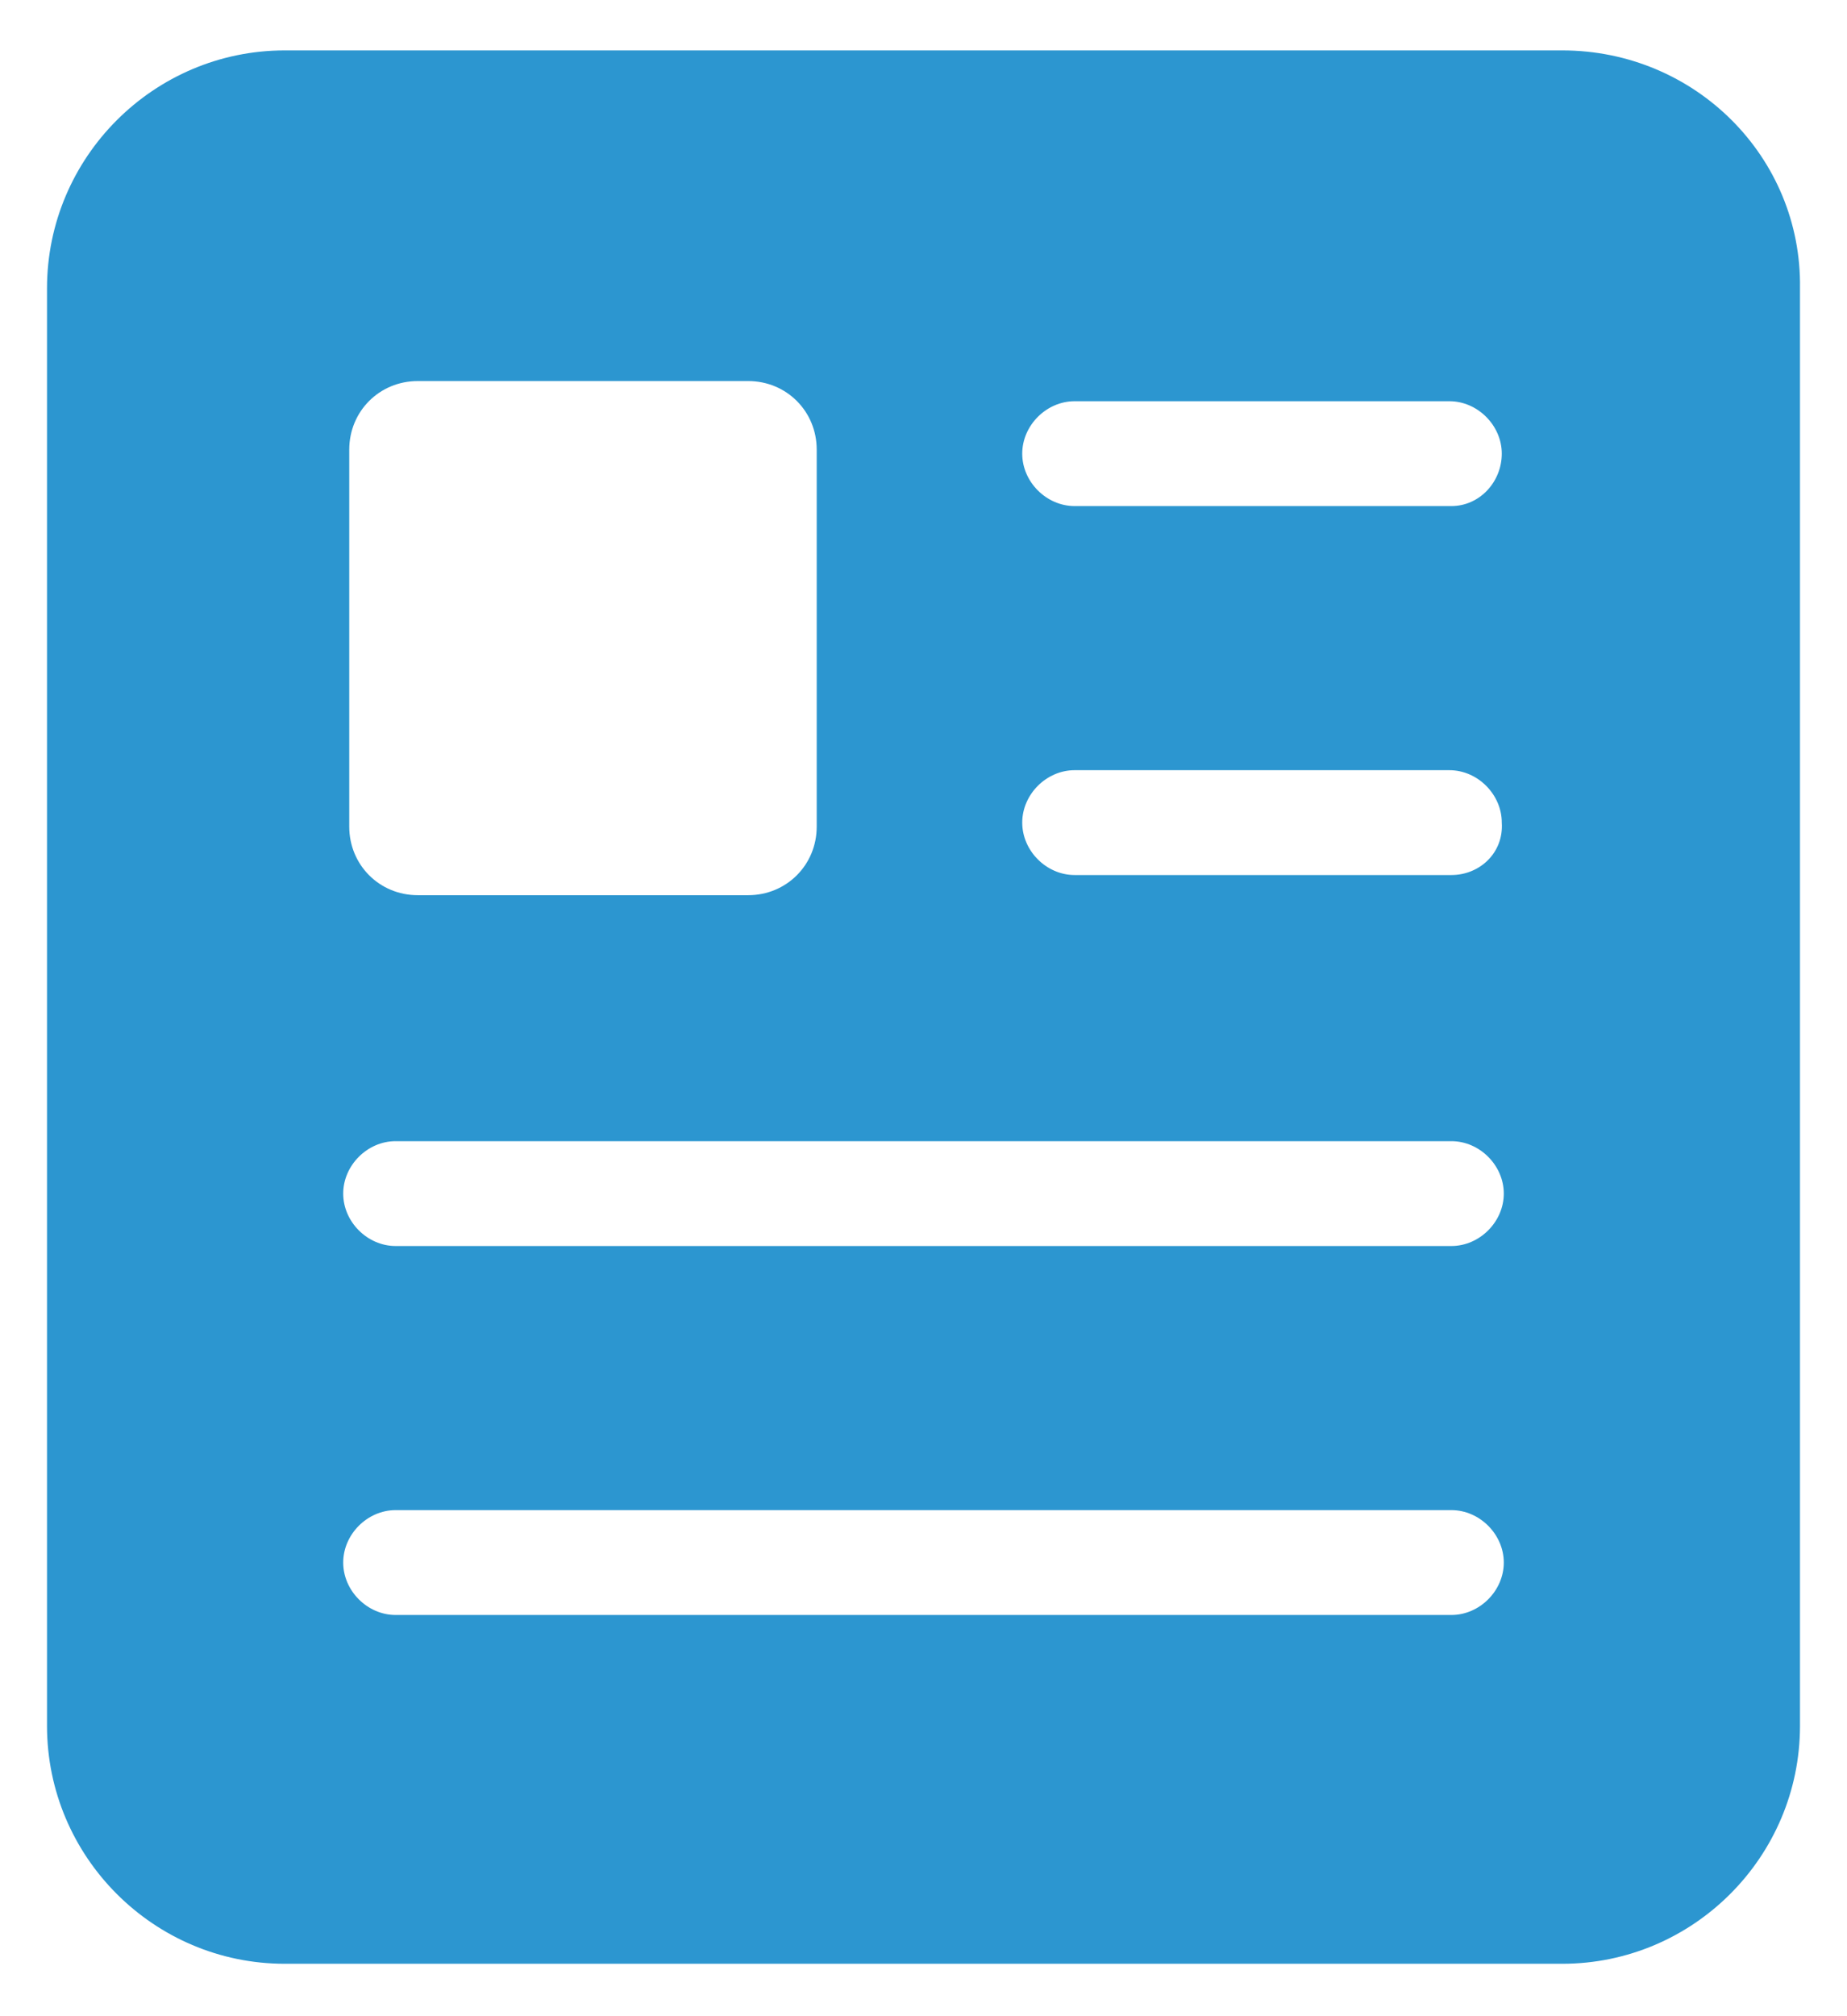 <svg width="22" height="24" viewBox="0 0 22 24" fill="none" xmlns="http://www.w3.org/2000/svg">
<path d="M18.608 0.6H3.392C1.832 0.6 0.56 1.872 0.56 3.432V20.544C0.56 22.104 1.832 23.376 3.392 23.376H18.608C20.168 23.376 21.44 22.104 21.44 20.544L21.44 3.432C21.464 1.872 20.192 0.6 18.608 0.6H18.608ZM4.16 5.352C4.16 4.896 4.52 4.536 4.976 4.536H8.912C9.368 4.536 9.728 4.896 9.728 5.352L9.728 9.84C9.728 10.296 9.368 10.656 8.912 10.656H4.976C4.52 10.656 4.16 10.296 4.16 9.84L4.16 5.352ZM17.288 19.224H4.712C4.376 19.224 4.088 18.936 4.088 18.6C4.088 18.264 4.376 17.976 4.712 17.976H17.288C17.624 17.976 17.912 18.264 17.912 18.6C17.912 18.936 17.624 19.224 17.288 19.224H17.288ZM17.288 14.832H4.712C4.376 14.832 4.088 14.544 4.088 14.208C4.088 13.872 4.376 13.584 4.712 13.584H17.288C17.624 13.584 17.912 13.872 17.912 14.208C17.912 14.544 17.624 14.832 17.288 14.832H17.288ZM17.288 10.416H12.8C12.464 10.416 12.176 10.128 12.176 9.792C12.176 9.456 12.464 9.168 12.8 9.168H17.264C17.6 9.168 17.888 9.456 17.888 9.792C17.912 10.152 17.624 10.416 17.288 10.416H17.288ZM17.288 6.024H12.8C12.464 6.024 12.176 5.736 12.176 5.4C12.176 5.064 12.464 4.776 12.8 4.776H17.264C17.6 4.776 17.888 5.064 17.888 5.4C17.888 5.736 17.624 6.024 17.288 6.024H17.288Z" fill="#2C96D0"/>
</svg>
